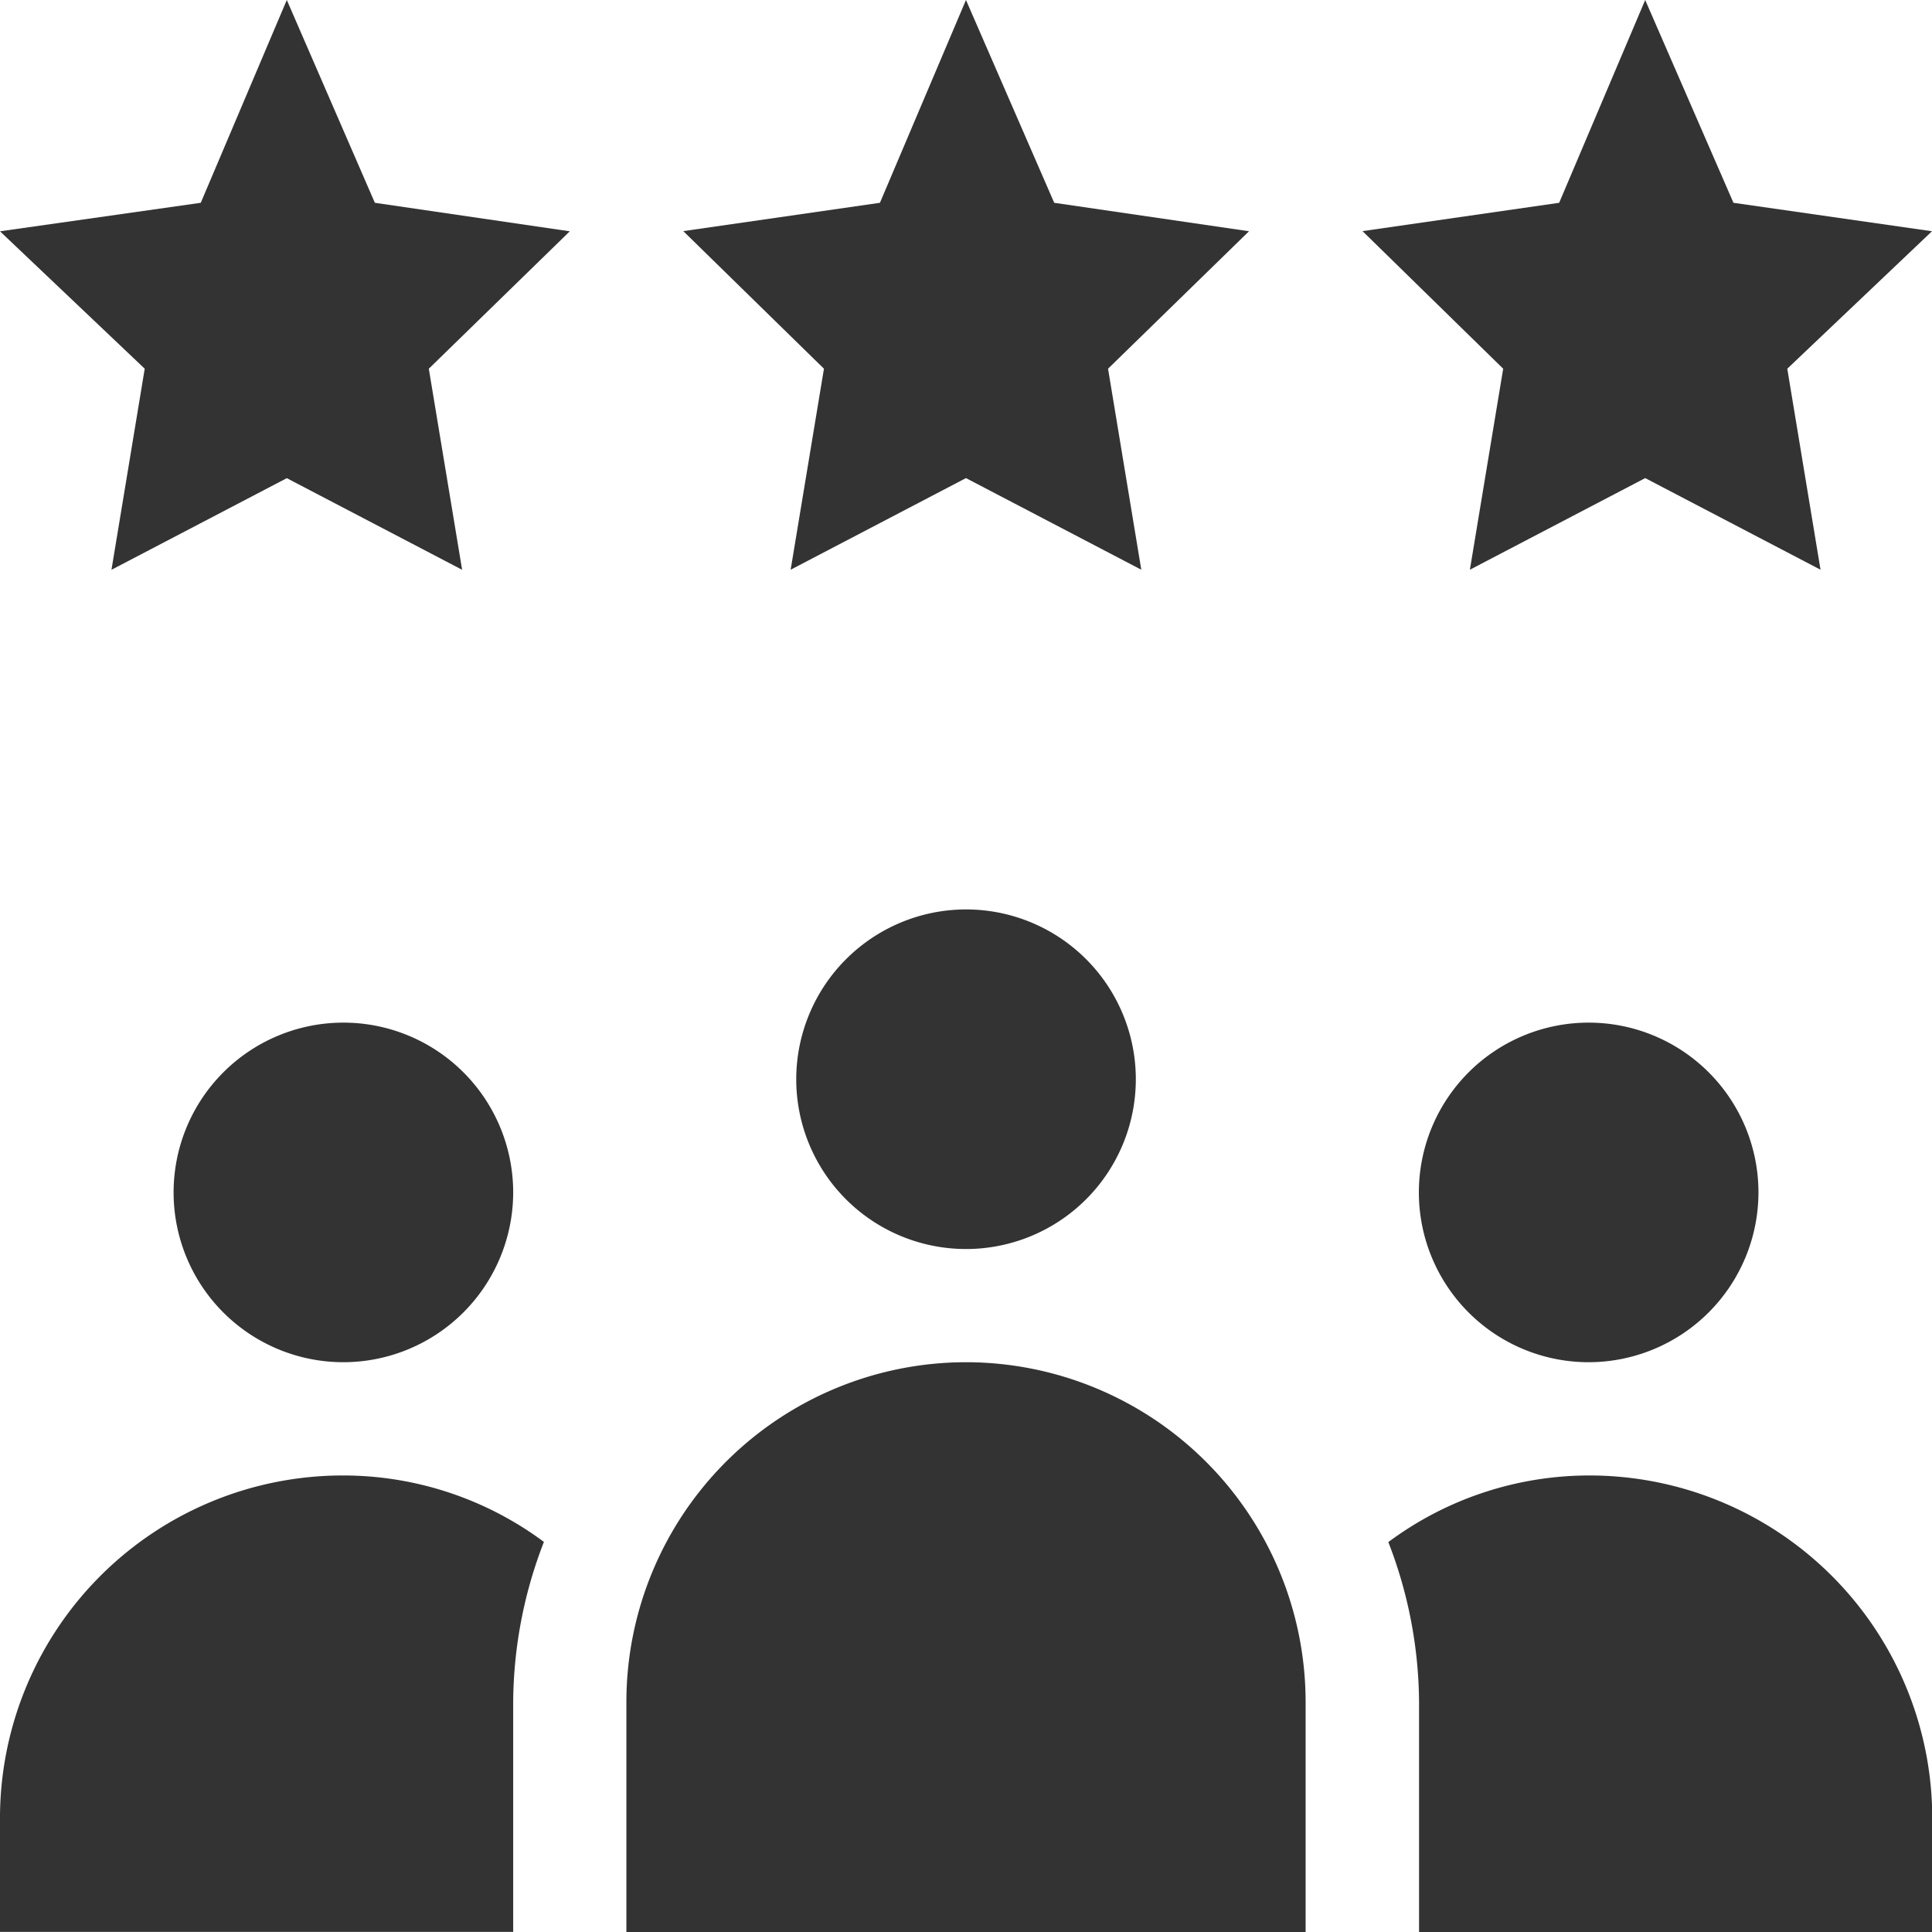 <svg xmlns="http://www.w3.org/2000/svg" width="31.439" height="31.44" viewBox="0 0 31.439 31.44">
  <g id="customer-review_1_" data-name="customer-review (1)" transform="translate(0)">
    <path id="Path_1110" data-name="Path 1110" d="M211,243.763A2.763,2.763,0,1,0,213.763,241,2.766,2.766,0,0,0,211,243.763Zm0,0" transform="translate(-198.043 -226.201)" fill="#333"/>
    <path id="Path_1111" data-name="Path 1111" d="M171.526,361A5.532,5.532,0,0,0,166,366.527v3.746h11.053v-3.746A5.532,5.532,0,0,0,171.526,361Zm0,0" transform="translate(-155.807 -338.833)" fill="#333"/>
    <path id="Path_1112" data-name="Path 1112" d="M51.526,273.763a2.763,2.763,0,1,0-2.763,2.763A2.766,2.766,0,0,0,51.526,273.763Zm0,0" transform="translate(-43.175 -254.359)" fill="#333"/>
    <path id="Path_1113" data-name="Path 1113" d="M381.526,273.763a2.763,2.763,0,1,0-2.763,2.763A2.766,2.766,0,0,0,381.526,273.763Zm0,0" transform="translate(-352.911 -254.359)" fill="#333"/>
    <path id="Path_1114" data-name="Path 1114" d="M4.667,0l-1.4,3.3L0,3.764,2.355,6,1.814,9.272,4.667,7.781,7.52,9.272,6.978,6,9.272,3.764,6.1,3.3Zm0,0" transform="translate(0)" fill="#333"/>
    <path id="Path_1115" data-name="Path 1115" d="M187.041,3.3,185.605,0l-1.4,3.3-3.2.461L183.294,6l-.542,3.271,2.853-1.491,2.853,1.491L187.917,6l2.294-2.237Zm0,0" transform="translate(-169.886)" fill="#333"/>
    <path id="Path_1116" data-name="Path 1116" d="M365.605,0l-1.4,3.3-3.2.461L363.294,6l-.542,3.271,2.853-1.491,2.853,1.491L367.917,6l2.355-2.237L367.041,3.3Zm0,0" transform="translate(-338.833)" fill="#333"/>
    <path id="Path_1117" data-name="Path 1117" d="M371.163,391a5.479,5.479,0,0,0-3.26,1.084,7.3,7.3,0,0,1,.5,2.6v3.746h8.351v-1.9A5.579,5.579,0,0,0,371.163,391Zm0,0" transform="translate(-345.311 -366.99)" fill="#333"/>
    <path id="Path_1118" data-name="Path 1118" d="M0,396.527v1.9H8.351v-3.746a7.3,7.3,0,0,1,.5-2.6A5.479,5.479,0,0,0,5.588,391,5.579,5.579,0,0,0,0,396.527Zm0,0" transform="translate(0 -366.99)" fill="#333"/>
  </g>
</svg>
